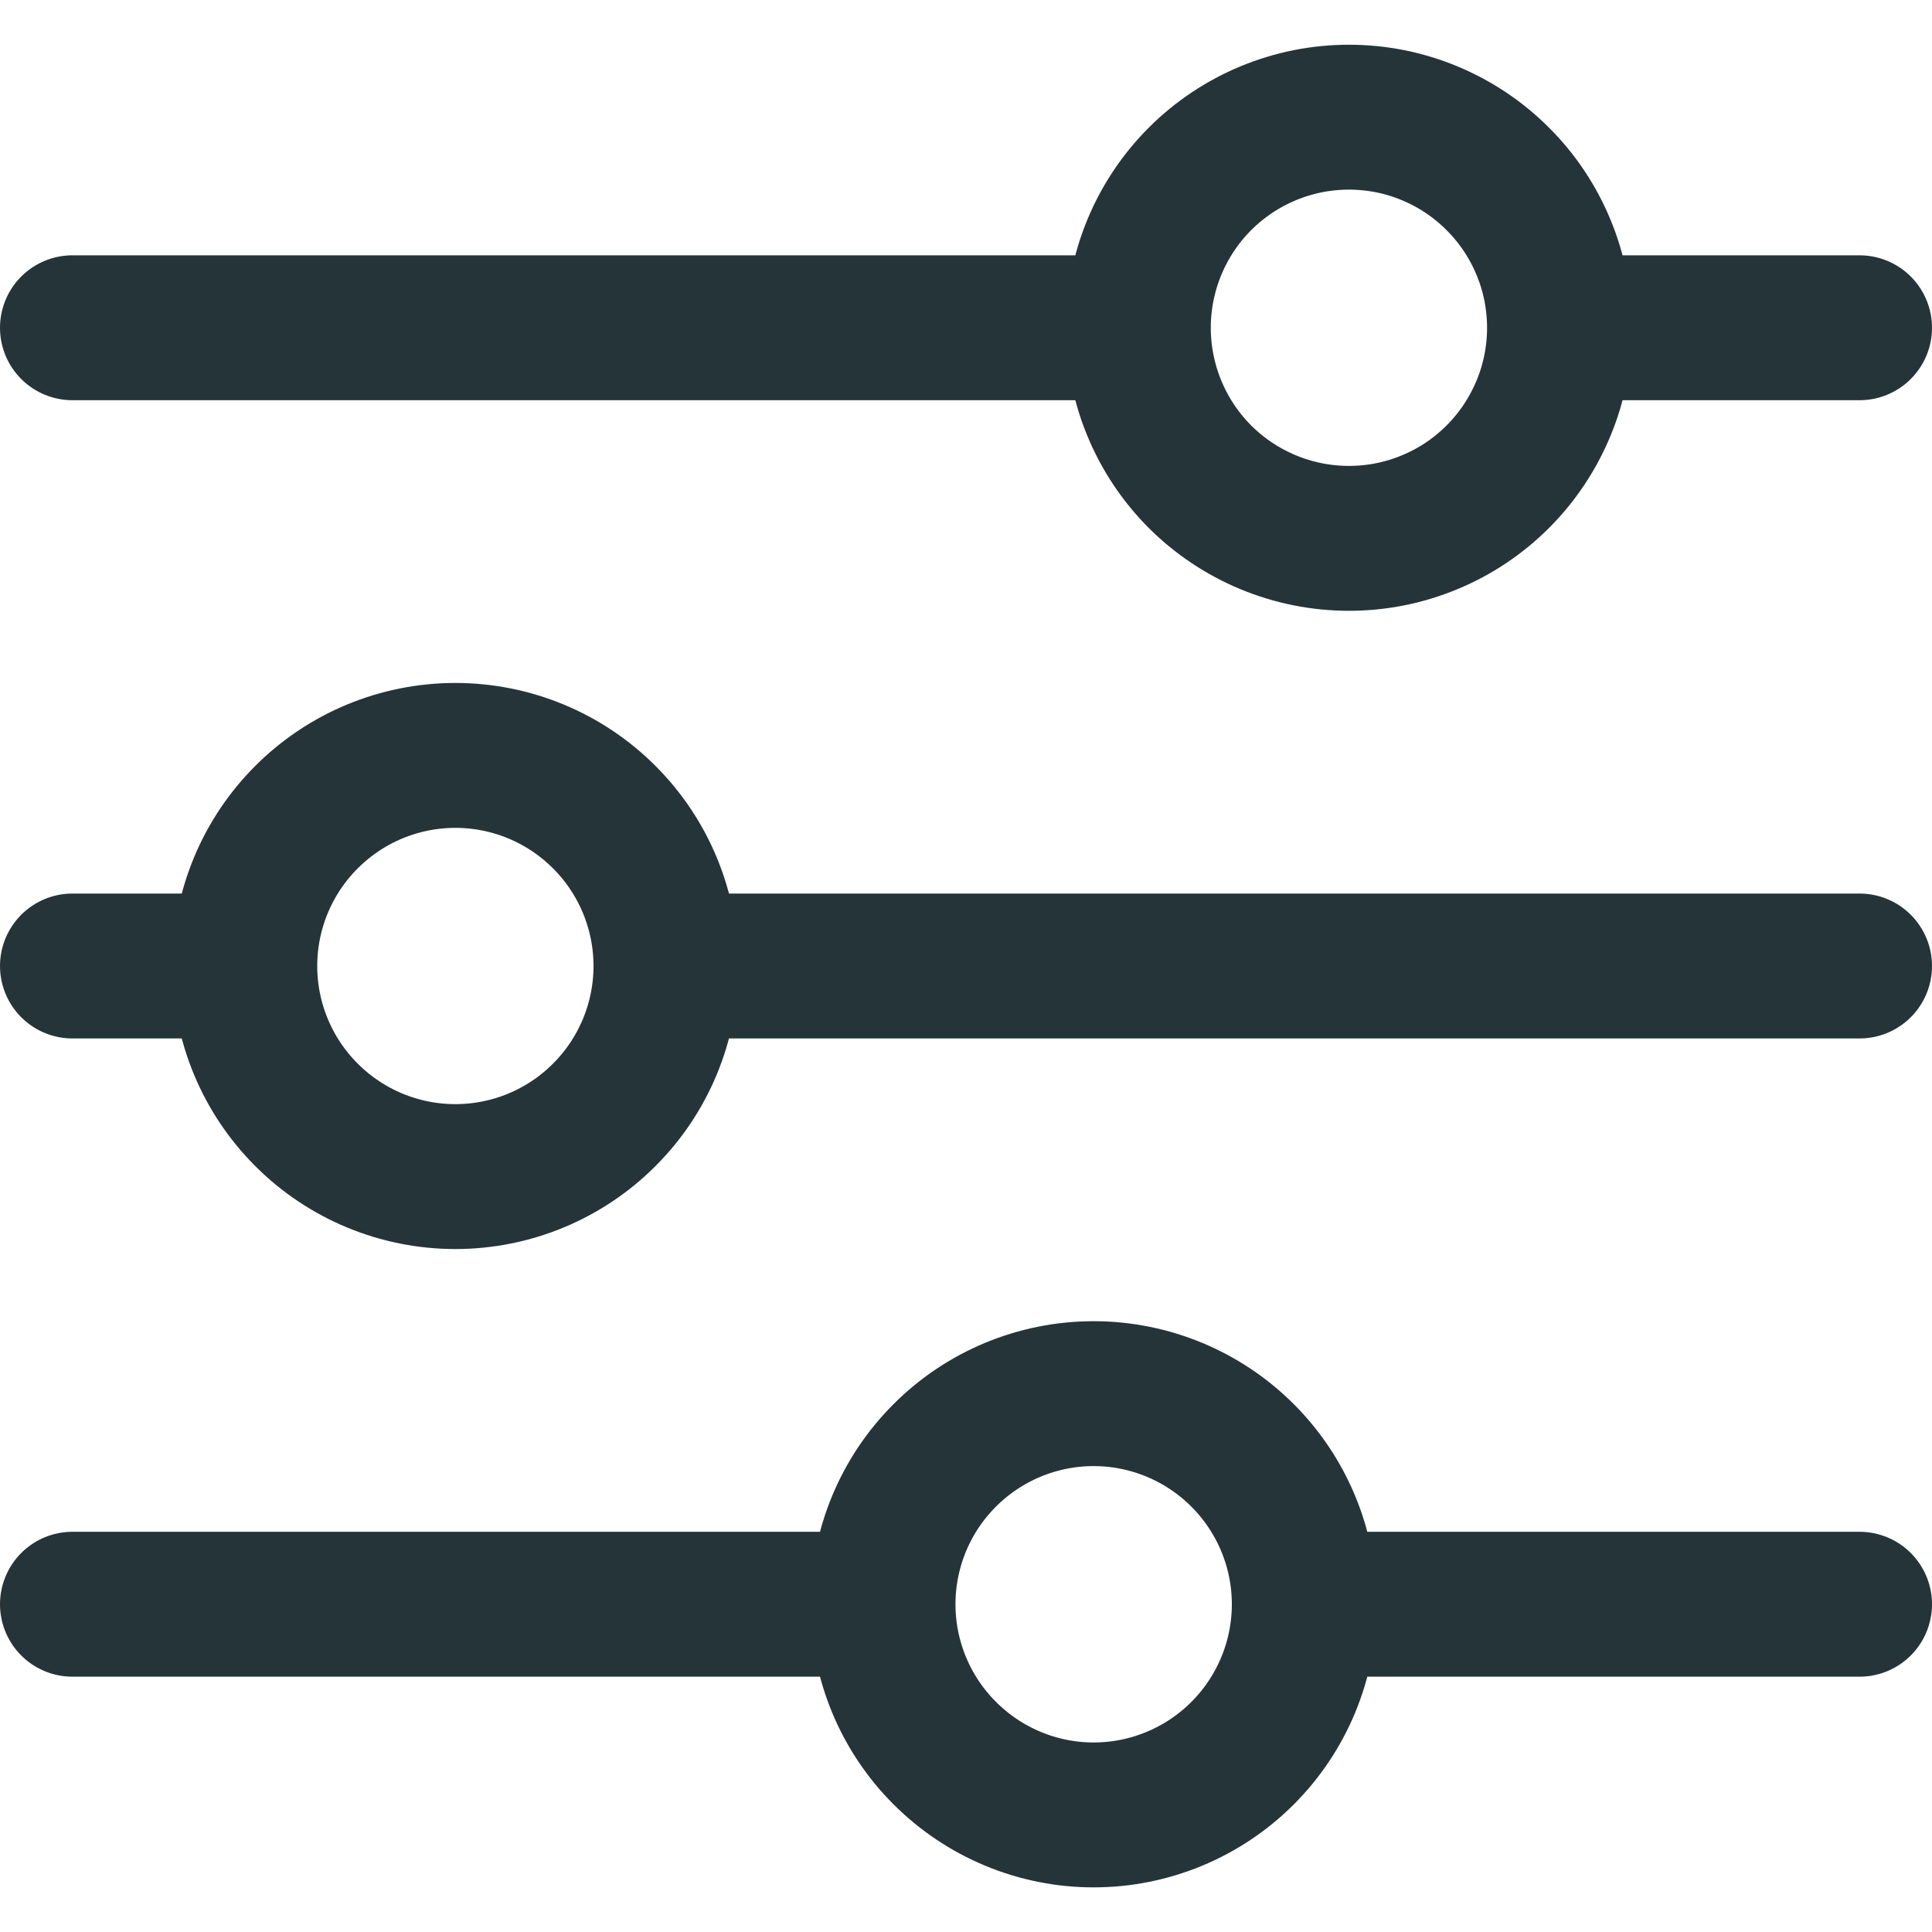 <svg width="20" height="20" viewBox="0 0 20 20" fill="none" xmlns="http://www.w3.org/2000/svg">
<path d="M19.25 10H6.895M2.534 10H0.75M2.534 10C2.534 9.422 2.764 8.867 3.173 8.459C3.581 8.05 4.136 7.82 4.714 7.82C5.292 7.82 5.847 8.05 6.255 8.459C6.664 8.867 6.894 9.422 6.894 10C6.894 10.578 6.664 11.133 6.255 11.541C5.847 11.95 5.292 12.18 4.714 12.18C4.136 12.18 3.581 11.95 3.173 11.541C2.764 11.133 2.534 10.578 2.534 10ZM19.25 16.607H13.502M13.502 16.607C13.502 17.185 13.272 17.74 12.863 18.149C12.454 18.558 11.899 18.788 11.321 18.788C10.743 18.788 10.188 18.557 9.78 18.148C9.371 17.74 9.141 17.185 9.141 16.607M13.502 16.607C13.502 16.029 13.272 15.475 12.863 15.066C12.454 14.657 11.899 14.427 11.321 14.427C10.743 14.427 10.188 14.657 9.78 15.066C9.371 15.474 9.141 16.029 9.141 16.607M9.141 16.607H0.75M19.25 3.393H16.145M11.784 3.393H0.75M11.784 3.393C11.784 2.815 12.014 2.26 12.422 1.852C12.831 1.443 13.386 1.213 13.964 1.213C14.25 1.213 14.534 1.269 14.798 1.379C15.063 1.489 15.303 1.649 15.505 1.852C15.708 2.054 15.868 2.294 15.978 2.559C16.088 2.823 16.144 3.107 16.144 3.393C16.144 3.679 16.088 3.963 15.978 4.227C15.868 4.492 15.708 4.732 15.505 4.935C15.303 5.137 15.063 5.298 14.798 5.407C14.534 5.517 14.25 5.573 13.964 5.573C13.386 5.573 12.831 5.343 12.422 4.935C12.014 4.526 11.784 3.971 11.784 3.393Z" stroke="#253439" stroke-width="1.5" stroke-miterlimit="10" stroke-linecap="round"/>
</svg>
